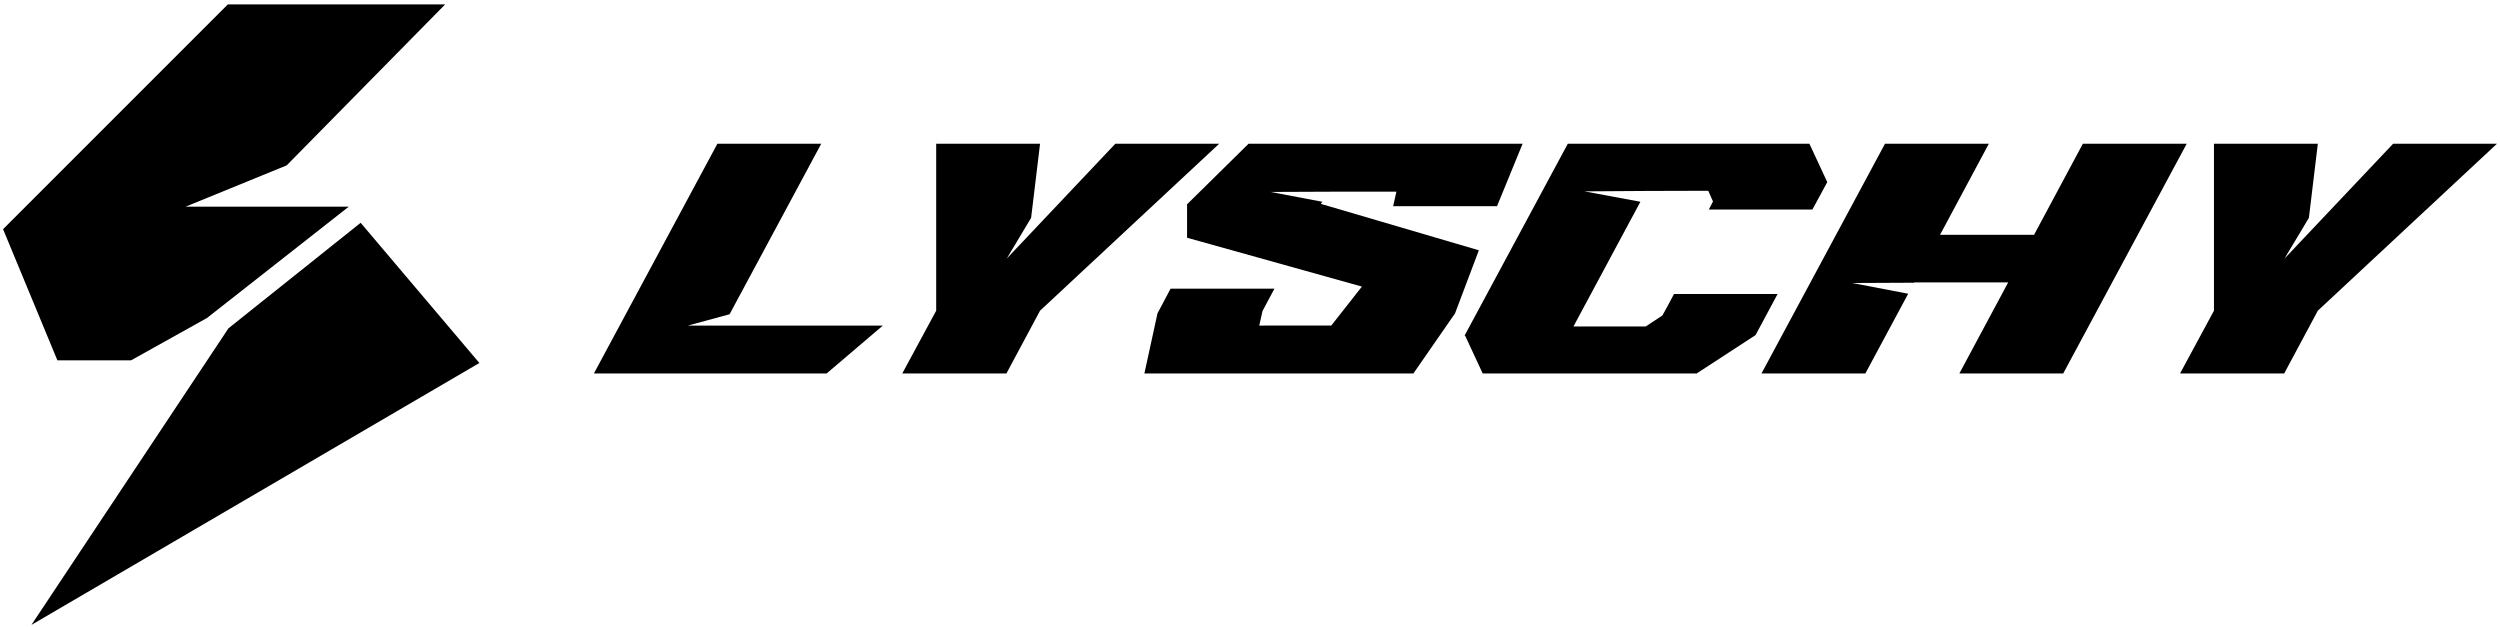 <svg width="510" height="128" viewBox="0 0 510 128" fill="none" xmlns="http://www.w3.org/2000/svg">
<path d="M167.532 29.325L148.835 64.107L140.338 66.416H180.102L168.631 76.189H121.154L146.347 29.325H167.532Z" fill="black"/>
<path d="M184.064 76.186L190.983 63.379V29.325H212.17L210.349 44.44L205.372 52.755L227.527 29.325H248.711L212.17 63.379L205.31 76.186H184.064Z" fill="black"/>
<path d="M242.162 41.678L254.701 29.327H310.608L305.389 42.071H284.205L284.869 39.096C276.251 39.096 267.936 39.096 259.197 39.158L269.757 41.164L269.453 41.589L301.686 51.059L296.829 63.927L288.33 76.189H233.455L236.128 63.927L238.798 58.89H259.982L257.554 63.442L256.887 66.416C261.857 66.416 271.584 66.407 271.584 66.407L277.829 58.463L242.162 48.498V41.678Z" fill="black"/>
<path d="M334.641 41.161L320.984 66.596H335.733L339.134 64.35L340.167 62.468L341.501 59.978H362.626L358.135 68.357L346.118 76.188H302.472L298.888 68.478H298.77L298.829 68.357L319.833 29.324H369.12L372.763 37.154L369.727 42.742H348.603L349.452 41.101L348.484 38.918C340.046 38.918 331.726 38.974 323.232 39.039L334.641 41.161Z" fill="black"/>
<path d="M405.721 29.325L395.766 47.903H414.947L424.902 29.325H446.088L420.895 76.189H399.711L409.668 57.613H390.485V57.675L377.86 57.734L389.27 59.922L380.53 76.189H359.344L384.537 29.325H405.721Z" fill="black"/>
<path d="M444.73 76.186L451.649 63.379V29.325H472.836L471.015 44.44L466.036 52.755L488.193 29.325H509.377L472.836 63.379L465.976 76.186H444.73Z" fill="black"/>
<path d="M37.863 42.16L58.481 33.739L90.806 0.903H46.474L0.625 46.752L11.709 73.509H26.732L42.225 64.868L71.15 42.16H37.863Z" fill="black"/>
<path d="M6.416 127.474L97.792 74.049L73.572 45.45L46.605 66.974L6.416 127.474Z" fill="black"/>
</svg>
